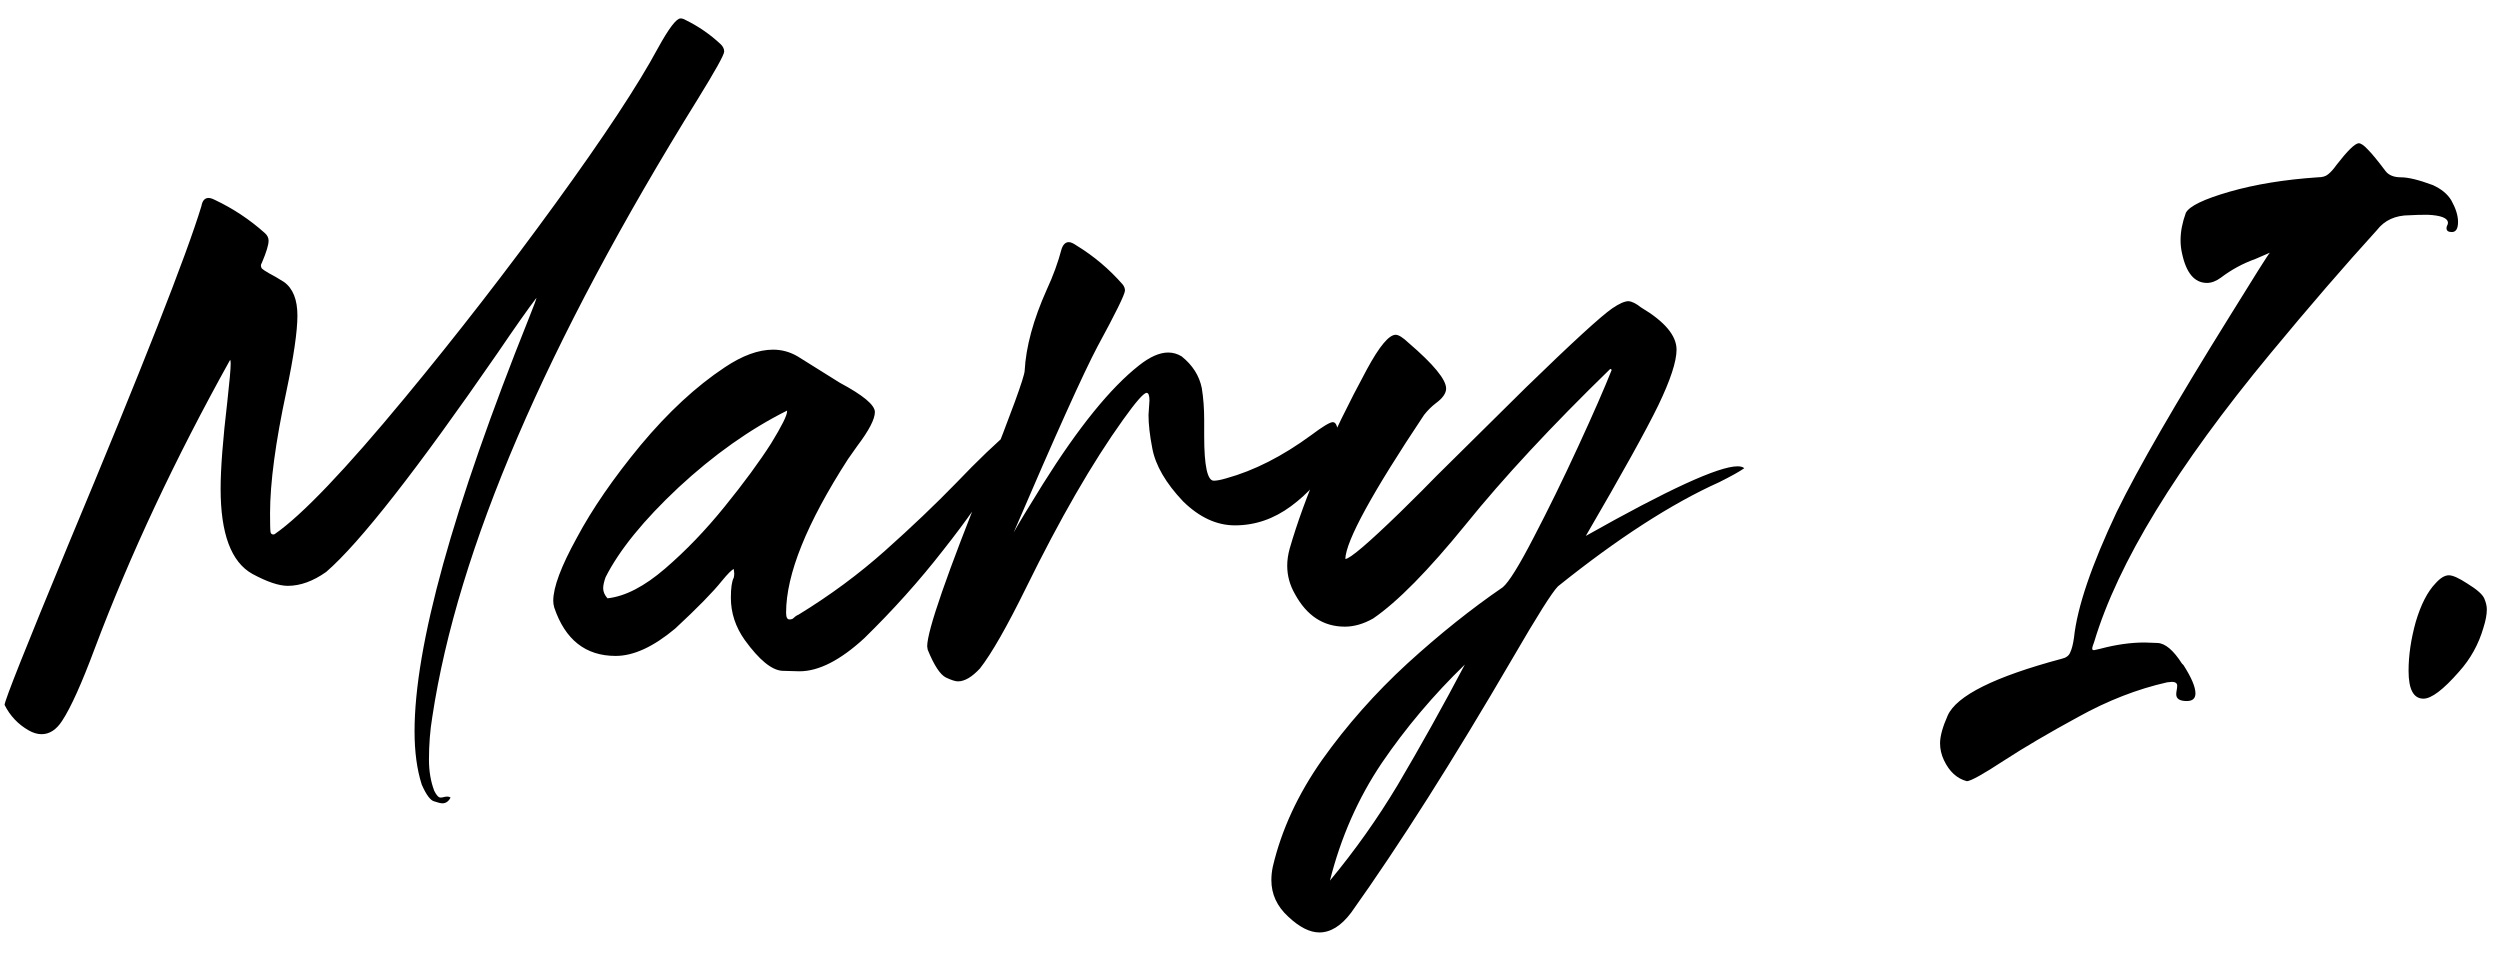 <svg width="89" height="34" viewBox="0 0 89 34" fill="none" xmlns="http://www.w3.org/2000/svg">
<path d="M15.749 28.598C15.692 28.598 15.595 28.575 15.459 28.529C15.322 28.495 15.174 28.296 15.014 27.931C14.843 27.396 14.758 26.763 14.758 26.034C14.758 23.004 16.114 18.105 18.825 11.337C19.008 10.881 19.099 10.636 19.099 10.602C18.802 10.989 18.341 11.645 17.714 12.567C14.843 16.726 12.81 19.324 11.613 20.36C11.146 20.691 10.69 20.856 10.246 20.856C9.927 20.856 9.506 20.713 8.981 20.429C8.229 20.007 7.854 18.999 7.854 17.404C7.854 16.686 7.933 15.649 8.093 14.293C8.173 13.576 8.212 13.131 8.212 12.96C8.212 12.881 8.207 12.829 8.195 12.807C6.236 16.327 4.629 19.751 3.376 23.078C2.909 24.331 2.521 25.191 2.214 25.658C2.009 25.977 1.764 26.137 1.479 26.137C1.331 26.137 1.177 26.091 1.018 26C0.642 25.784 0.357 25.482 0.163 25.094C0.163 24.946 0.915 23.055 2.419 19.42C5.062 13.097 6.646 9.07 7.17 7.338C7.204 7.144 7.29 7.047 7.426 7.047C7.483 7.047 7.557 7.07 7.648 7.116C8.298 7.423 8.89 7.816 9.426 8.295C9.517 8.375 9.562 8.466 9.562 8.568C9.562 8.716 9.483 8.979 9.323 9.354C9.3 9.389 9.289 9.423 9.289 9.457C9.289 9.491 9.3 9.525 9.323 9.56C9.357 9.594 9.443 9.651 9.58 9.73C9.716 9.799 9.893 9.901 10.109 10.038C10.428 10.266 10.588 10.665 10.588 11.234C10.588 11.793 10.457 12.693 10.195 13.935C9.807 15.746 9.614 17.193 9.614 18.275C9.614 18.651 9.619 18.873 9.631 18.942C9.642 18.999 9.676 19.027 9.733 19.027C9.756 19.027 9.773 19.022 9.785 19.01C10.753 18.338 12.297 16.72 14.416 14.157C16.273 11.912 18.062 9.605 19.782 7.235C21.503 4.866 22.716 3.026 23.422 1.715C23.81 1.009 24.078 0.656 24.226 0.656C24.283 0.656 24.34 0.673 24.396 0.707C24.864 0.935 25.285 1.225 25.661 1.579C25.741 1.658 25.781 1.744 25.781 1.835C25.781 1.949 25.467 2.513 24.841 3.527C19.44 12.231 16.29 19.563 15.39 25.521C15.31 26 15.271 26.507 15.271 27.043C15.271 27.453 15.333 27.823 15.459 28.153C15.538 28.313 15.612 28.393 15.681 28.393C15.726 28.393 15.766 28.387 15.8 28.375C15.846 28.364 15.891 28.358 15.937 28.358C15.971 28.358 16.005 28.37 16.04 28.393C15.971 28.529 15.874 28.598 15.749 28.598ZM21.627 21.3C22.254 21.232 22.938 20.879 23.678 20.241C24.419 19.603 25.125 18.868 25.797 18.036C26.481 17.193 27.033 16.441 27.455 15.78C27.831 15.165 28.019 14.789 28.019 14.652V14.618C26.697 15.279 25.41 16.19 24.157 17.352C22.915 18.515 22.049 19.58 21.559 20.548C21.502 20.708 21.473 20.839 21.473 20.941C21.473 21.067 21.525 21.186 21.627 21.3ZM28.463 23.898C28.429 23.898 28.224 23.892 27.848 23.881C27.472 23.858 27.028 23.494 26.515 22.787C26.184 22.32 26.019 21.819 26.019 21.283C26.019 20.93 26.053 20.691 26.122 20.565C26.133 20.52 26.139 20.469 26.139 20.412L26.122 20.258C26.053 20.281 25.911 20.423 25.695 20.685C25.387 21.072 24.834 21.636 24.037 22.377C23.262 23.026 22.556 23.351 21.918 23.351C20.847 23.351 20.118 22.776 19.73 21.625C19.707 21.545 19.696 21.465 19.696 21.386C19.696 20.907 19.975 20.161 20.534 19.147C21.08 18.122 21.838 17.022 22.806 15.849C23.786 14.675 24.783 13.752 25.797 13.08C26.424 12.659 26.999 12.448 27.523 12.448C27.831 12.448 28.121 12.527 28.395 12.687L29.899 13.627C30.73 14.071 31.146 14.419 31.146 14.669C31.146 14.92 30.936 15.325 30.514 15.883L30.189 16.344C28.72 18.623 27.985 20.446 27.985 21.813C27.985 21.973 28.024 22.052 28.104 22.052C28.139 22.052 28.173 22.047 28.207 22.035C28.241 22.012 28.275 21.984 28.309 21.95C28.355 21.916 28.395 21.893 28.429 21.881C29.546 21.198 30.571 20.44 31.505 19.608C32.451 18.765 33.3 17.956 34.052 17.182C34.803 16.395 35.47 15.758 36.051 15.268C36.074 15.302 36.085 15.353 36.085 15.421C36.085 15.661 35.88 16.145 35.47 16.874C35.06 17.603 34.428 18.509 33.573 19.591C32.73 20.674 31.796 21.716 30.77 22.719C29.916 23.505 29.147 23.898 28.463 23.898ZM34.102 24.257C34.011 24.257 33.869 24.211 33.675 24.12C33.47 24.018 33.253 23.687 33.026 23.129L33.008 23.009C33.008 22.451 33.715 20.417 35.127 16.908C36.016 14.664 36.466 13.428 36.478 13.2C36.523 12.345 36.785 11.383 37.264 10.312C37.492 9.822 37.668 9.337 37.794 8.859C37.85 8.699 37.936 8.62 38.05 8.62C38.118 8.62 38.209 8.66 38.323 8.739C38.939 9.115 39.486 9.577 39.964 10.123C40.021 10.192 40.049 10.266 40.049 10.346C40.038 10.494 39.713 11.155 39.075 12.328C38.574 13.274 37.577 15.484 36.085 18.959C36.255 18.651 36.603 18.076 37.127 17.233C38.392 15.216 39.531 13.809 40.545 13.012C40.932 12.704 41.28 12.55 41.587 12.55C41.758 12.55 41.918 12.596 42.066 12.687C42.453 12.995 42.693 13.371 42.784 13.815C42.841 14.168 42.869 14.544 42.869 14.943V15.524C42.869 16.584 42.983 17.113 43.211 17.113C43.314 17.113 43.462 17.085 43.655 17.028C44.647 16.754 45.655 16.242 46.68 15.49C47.09 15.182 47.347 15.028 47.449 15.028C47.575 15.028 47.637 15.216 47.637 15.592C47.637 15.854 47.575 16.105 47.449 16.344C47.073 17.005 46.578 17.563 45.962 18.019C45.347 18.475 44.681 18.703 43.963 18.703C43.314 18.703 42.698 18.418 42.117 17.848C41.502 17.199 41.138 16.572 41.023 15.968C40.932 15.501 40.887 15.102 40.887 14.772L40.921 14.259C40.921 14.077 40.887 13.986 40.819 13.986C40.716 13.986 40.437 14.305 39.981 14.943C38.887 16.47 37.737 18.463 36.529 20.924C35.845 22.314 35.298 23.271 34.888 23.795C34.603 24.103 34.341 24.257 34.102 24.257ZM47.346 31.349C48.235 30.278 49.038 29.145 49.756 27.948C50.576 26.558 51.374 25.128 52.148 23.659C51.032 24.741 50.046 25.909 49.192 27.162C48.349 28.415 47.733 29.811 47.346 31.349ZM46.97 33.195C46.628 33.195 46.258 33.007 45.859 32.631C45.461 32.266 45.261 31.833 45.261 31.332C45.261 31.172 45.278 31.013 45.312 30.854C45.62 29.543 46.207 28.273 47.073 27.043C47.95 25.812 48.958 24.673 50.098 23.625C51.248 22.576 52.382 21.671 53.498 20.907C53.715 20.725 54.08 20.138 54.592 19.147C55.116 18.144 55.646 17.062 56.181 15.9C56.717 14.738 57.116 13.826 57.378 13.165L57.327 13.131C55.23 15.171 53.516 17.016 52.182 18.669C50.849 20.309 49.75 21.426 48.884 22.018C48.542 22.212 48.206 22.309 47.876 22.309C47.112 22.309 46.52 21.921 46.099 21.146C45.916 20.828 45.825 20.491 45.825 20.138C45.825 19.945 45.854 19.745 45.91 19.54C46.446 17.683 47.363 15.552 48.662 13.148C49.106 12.328 49.448 11.918 49.687 11.918C49.79 11.918 49.944 12.015 50.149 12.209C51.038 12.972 51.482 13.513 51.482 13.832C51.482 14.003 51.356 14.18 51.106 14.362C50.958 14.476 50.821 14.613 50.696 14.772C48.85 17.541 47.916 19.25 47.893 19.899C48.053 19.899 48.702 19.346 49.841 18.241C50.456 17.637 50.889 17.204 51.14 16.942L54.319 13.798C55.959 12.203 56.985 11.263 57.395 10.978C57.646 10.807 57.839 10.722 57.976 10.722C58.101 10.733 58.249 10.807 58.42 10.944C59.263 11.445 59.685 11.947 59.685 12.448C59.685 12.869 59.468 13.53 59.035 14.43C58.603 15.319 57.742 16.868 56.455 19.079C59.383 17.427 61.183 16.601 61.855 16.601C61.969 16.601 62.049 16.623 62.095 16.669C61.935 16.783 61.639 16.948 61.206 17.165C59.508 17.928 57.594 19.164 55.464 20.873C55.259 21.078 54.723 21.927 53.857 23.419C51.738 27.054 49.818 30.079 48.098 32.494C47.745 32.961 47.369 33.195 46.97 33.195ZM70.023 27.811C69.67 27.72 69.396 27.47 69.203 27.06C69.112 26.866 69.066 26.666 69.066 26.461C69.066 26.211 69.157 25.88 69.339 25.47C69.658 24.764 71.008 24.092 73.39 23.454C73.549 23.419 73.652 23.345 73.697 23.231C73.754 23.117 73.8 22.941 73.834 22.702C73.948 21.619 74.455 20.127 75.355 18.224C76.118 16.663 77.457 14.345 79.371 11.269C80.271 9.81 80.75 9.053 80.807 8.996L80.294 9.218C79.85 9.377 79.439 9.599 79.064 9.884C78.893 10.01 78.727 10.072 78.568 10.072C78.124 10.072 77.827 9.719 77.679 9.013C77.645 8.865 77.628 8.711 77.628 8.551C77.628 8.244 77.691 7.919 77.816 7.577C77.941 7.338 78.46 7.087 79.371 6.825C80.283 6.563 81.331 6.392 82.516 6.312C82.675 6.312 82.795 6.278 82.874 6.21C82.966 6.142 83.068 6.028 83.182 5.868C83.57 5.367 83.832 5.111 83.968 5.099C84.048 5.099 84.156 5.173 84.293 5.321C84.441 5.469 84.652 5.726 84.925 6.09C85.039 6.238 85.222 6.312 85.472 6.312C85.734 6.312 86.11 6.404 86.6 6.586C86.908 6.723 87.13 6.905 87.267 7.133C87.426 7.418 87.506 7.674 87.506 7.902C87.506 8.141 87.432 8.261 87.284 8.261C87.158 8.261 87.096 8.215 87.096 8.124C87.096 8.101 87.101 8.073 87.113 8.039C87.136 8.004 87.147 7.97 87.147 7.936C87.147 7.765 86.908 7.668 86.429 7.646C86.19 7.646 85.974 7.651 85.78 7.663C85.278 7.663 84.891 7.839 84.618 8.192C83.467 9.457 82.208 10.915 80.841 12.567C77.491 16.612 75.395 20.041 74.552 22.855C74.506 22.969 74.483 23.049 74.483 23.095C74.483 23.129 74.506 23.146 74.552 23.146L74.774 23.095C75.332 22.947 75.856 22.873 76.346 22.873C76.38 22.873 76.534 22.878 76.808 22.89C77.081 22.901 77.372 23.146 77.679 23.625L77.731 23.676C78.015 24.12 78.158 24.456 78.158 24.684C78.158 24.866 78.055 24.957 77.85 24.957C77.599 24.957 77.474 24.878 77.474 24.718C77.474 24.673 77.48 24.621 77.491 24.564C77.503 24.508 77.508 24.451 77.508 24.394C77.497 24.314 77.434 24.274 77.32 24.274L77.149 24.291C76.09 24.53 75.036 24.94 73.988 25.521C72.94 26.091 72.057 26.61 71.339 27.077C70.61 27.555 70.171 27.8 70.023 27.811ZM86.275 24.872C85.921 24.872 85.745 24.542 85.745 23.881C85.745 23.334 85.83 22.753 86.001 22.138C86.184 21.523 86.417 21.067 86.702 20.77C86.873 20.577 87.032 20.48 87.18 20.48C87.317 20.48 87.534 20.577 87.83 20.77C88.183 20.987 88.388 21.169 88.445 21.317C88.502 21.454 88.531 21.579 88.531 21.693C88.531 21.876 88.491 22.092 88.411 22.343C88.24 22.935 87.95 23.459 87.539 23.915C86.981 24.553 86.559 24.872 86.275 24.872Z" fill="black"/>
</svg>

